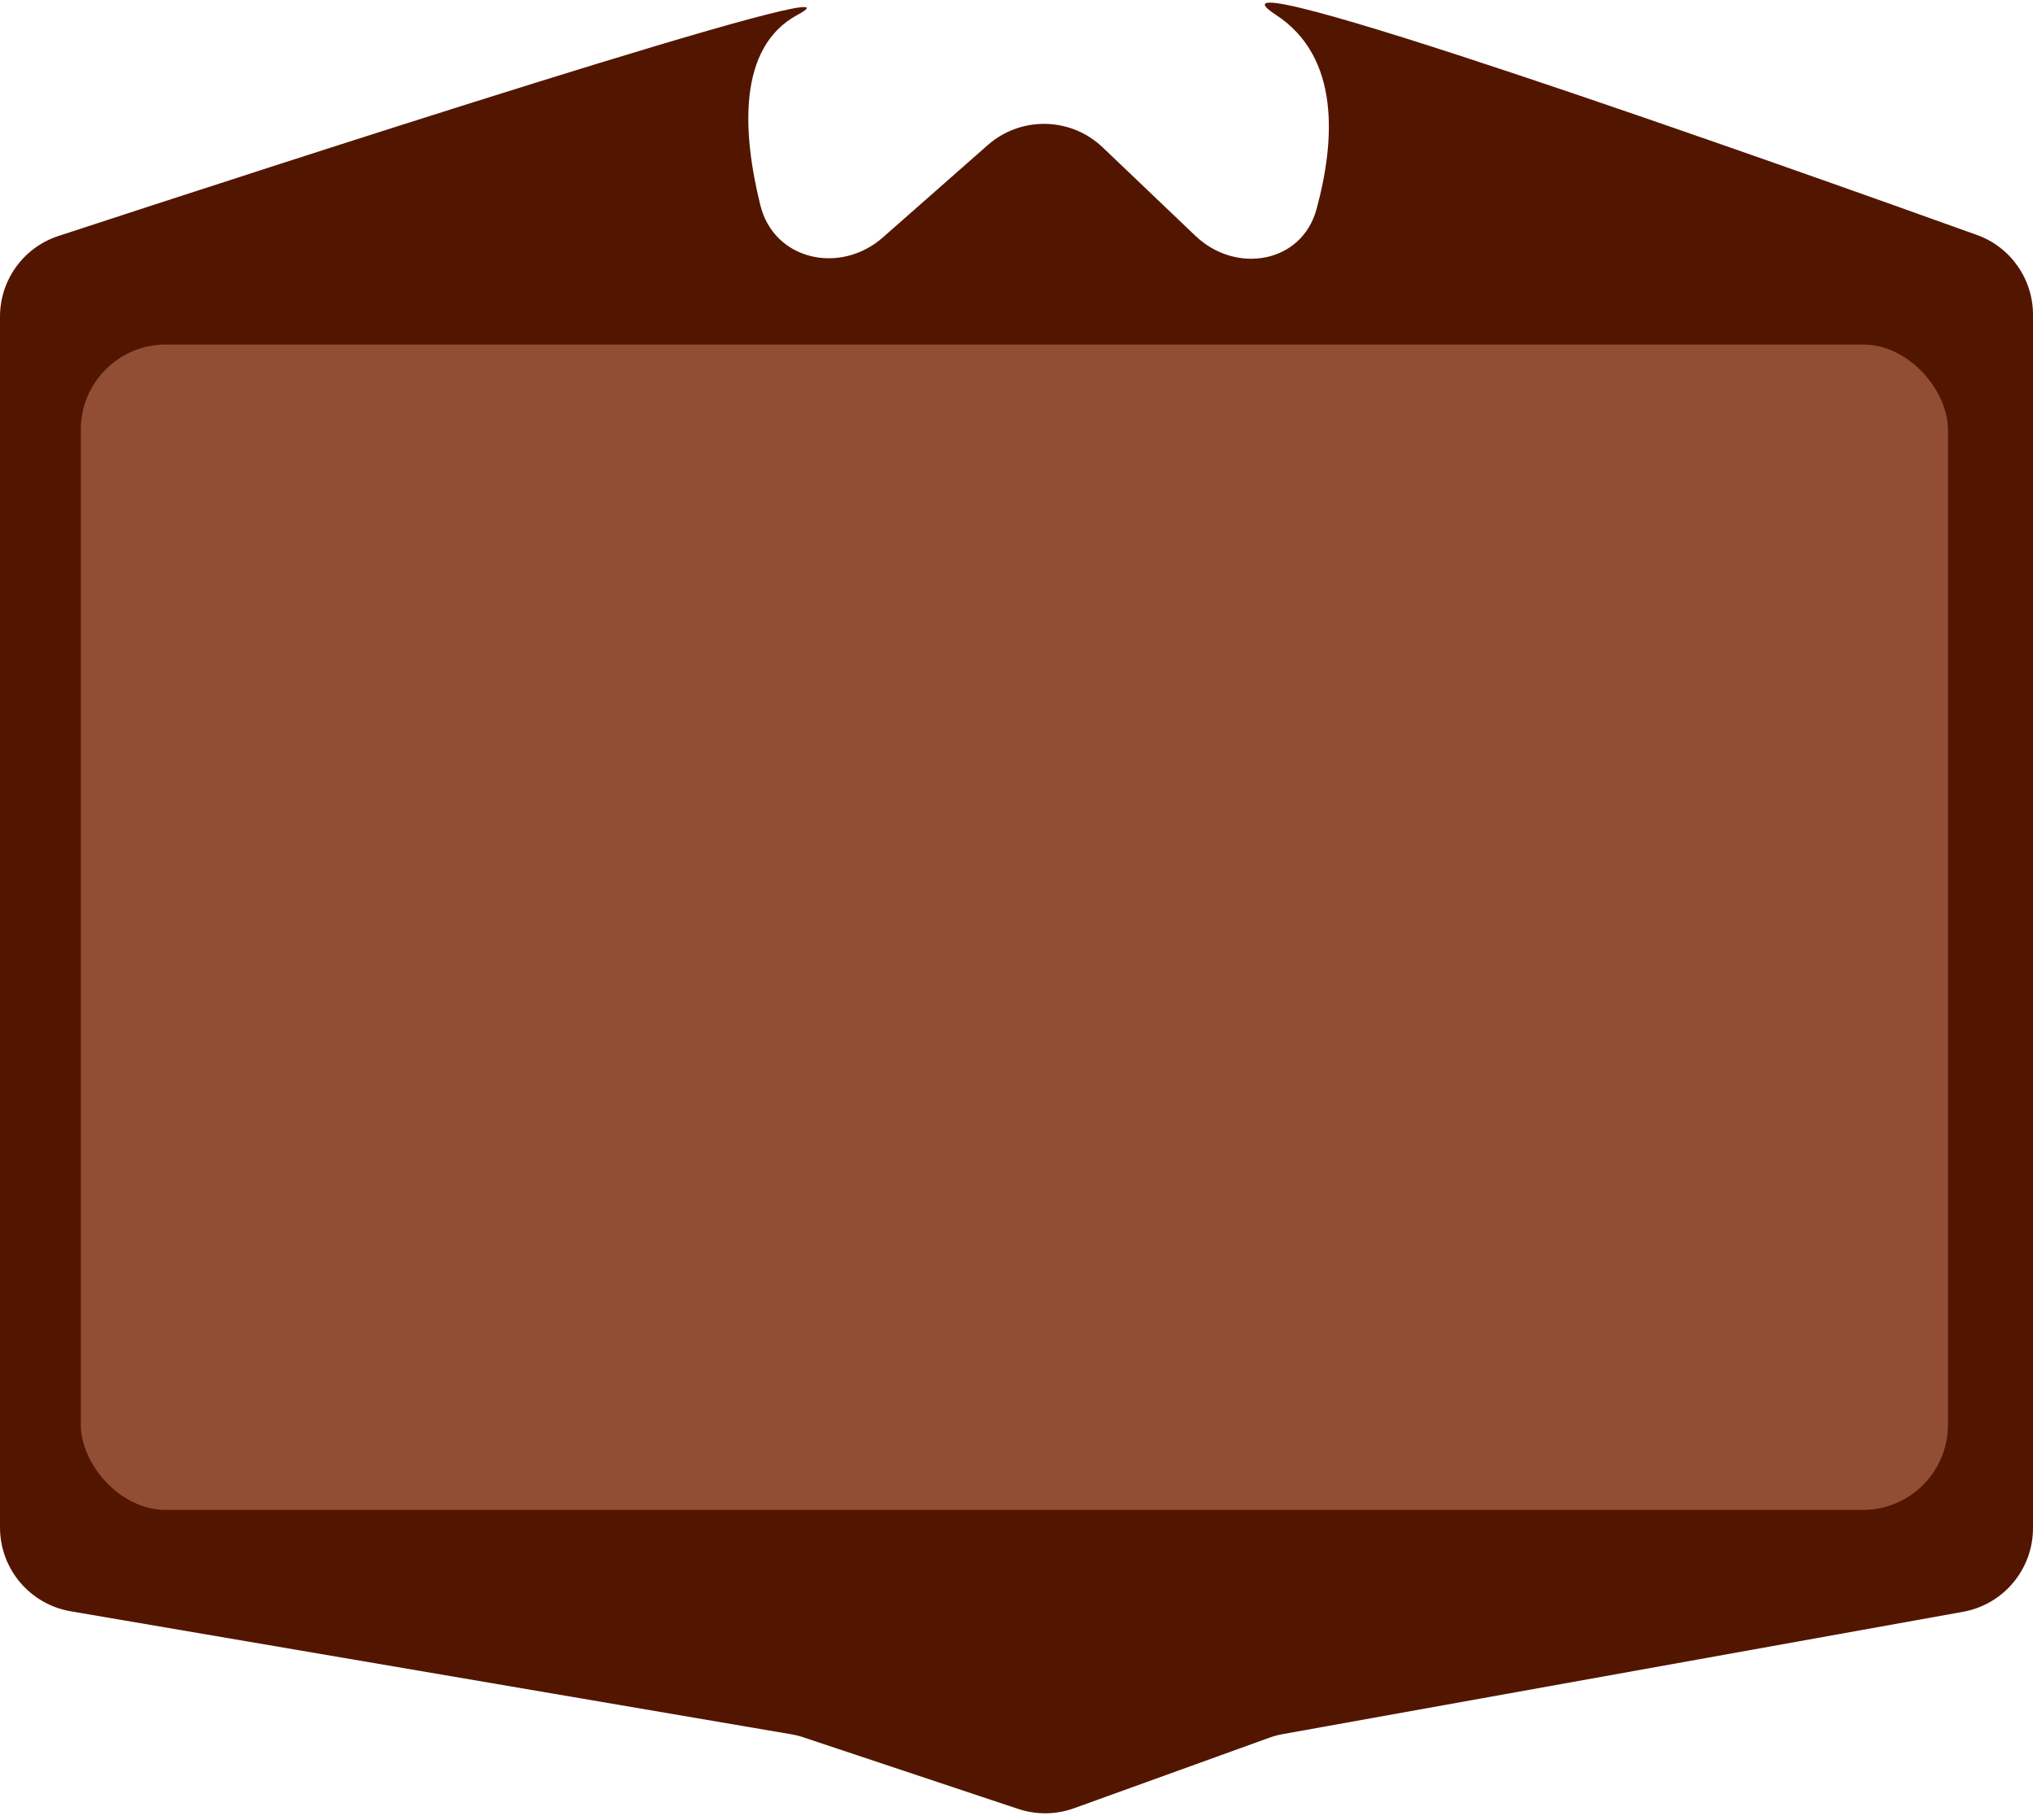 <svg width="478" height="428" viewBox="0 0 478 428" fill="none" xmlns="http://www.w3.org/2000/svg">
<path d="M0 74.458C0 65.829 5.52 58.178 13.72 55.49C60.471 40.162 209.467 -8.328 187.5 3.5C173.247 11.175 174.621 31.471 178.772 48.245C181.981 61.215 197.557 64.646 207.586 55.817L232.244 34.11C240.028 27.258 251.758 27.491 259.263 34.649L281.067 55.444C290.605 64.54 306.068 61.91 309.535 49.194C313.898 33.19 315.194 13.424 300 3.5C276.332 -11.959 419.855 39.085 464.835 55.25C472.753 58.096 478 65.602 478 74.016V359.275C478 368.956 471.067 377.246 461.539 378.959L301.664 407.701C300.557 407.9 299.468 408.192 298.41 408.574L252.531 425.142C248.301 426.669 243.679 426.726 239.413 425.304L188.952 408.484C187.985 408.162 186.996 407.914 185.992 407.743L16.635 378.839C7.027 377.199 0 368.871 0 359.124V74.458Z" fill="#521600"/>
<rect x="19" y="81" width="439" height="274" rx="20" fill="#914E35"/>
</svg>
